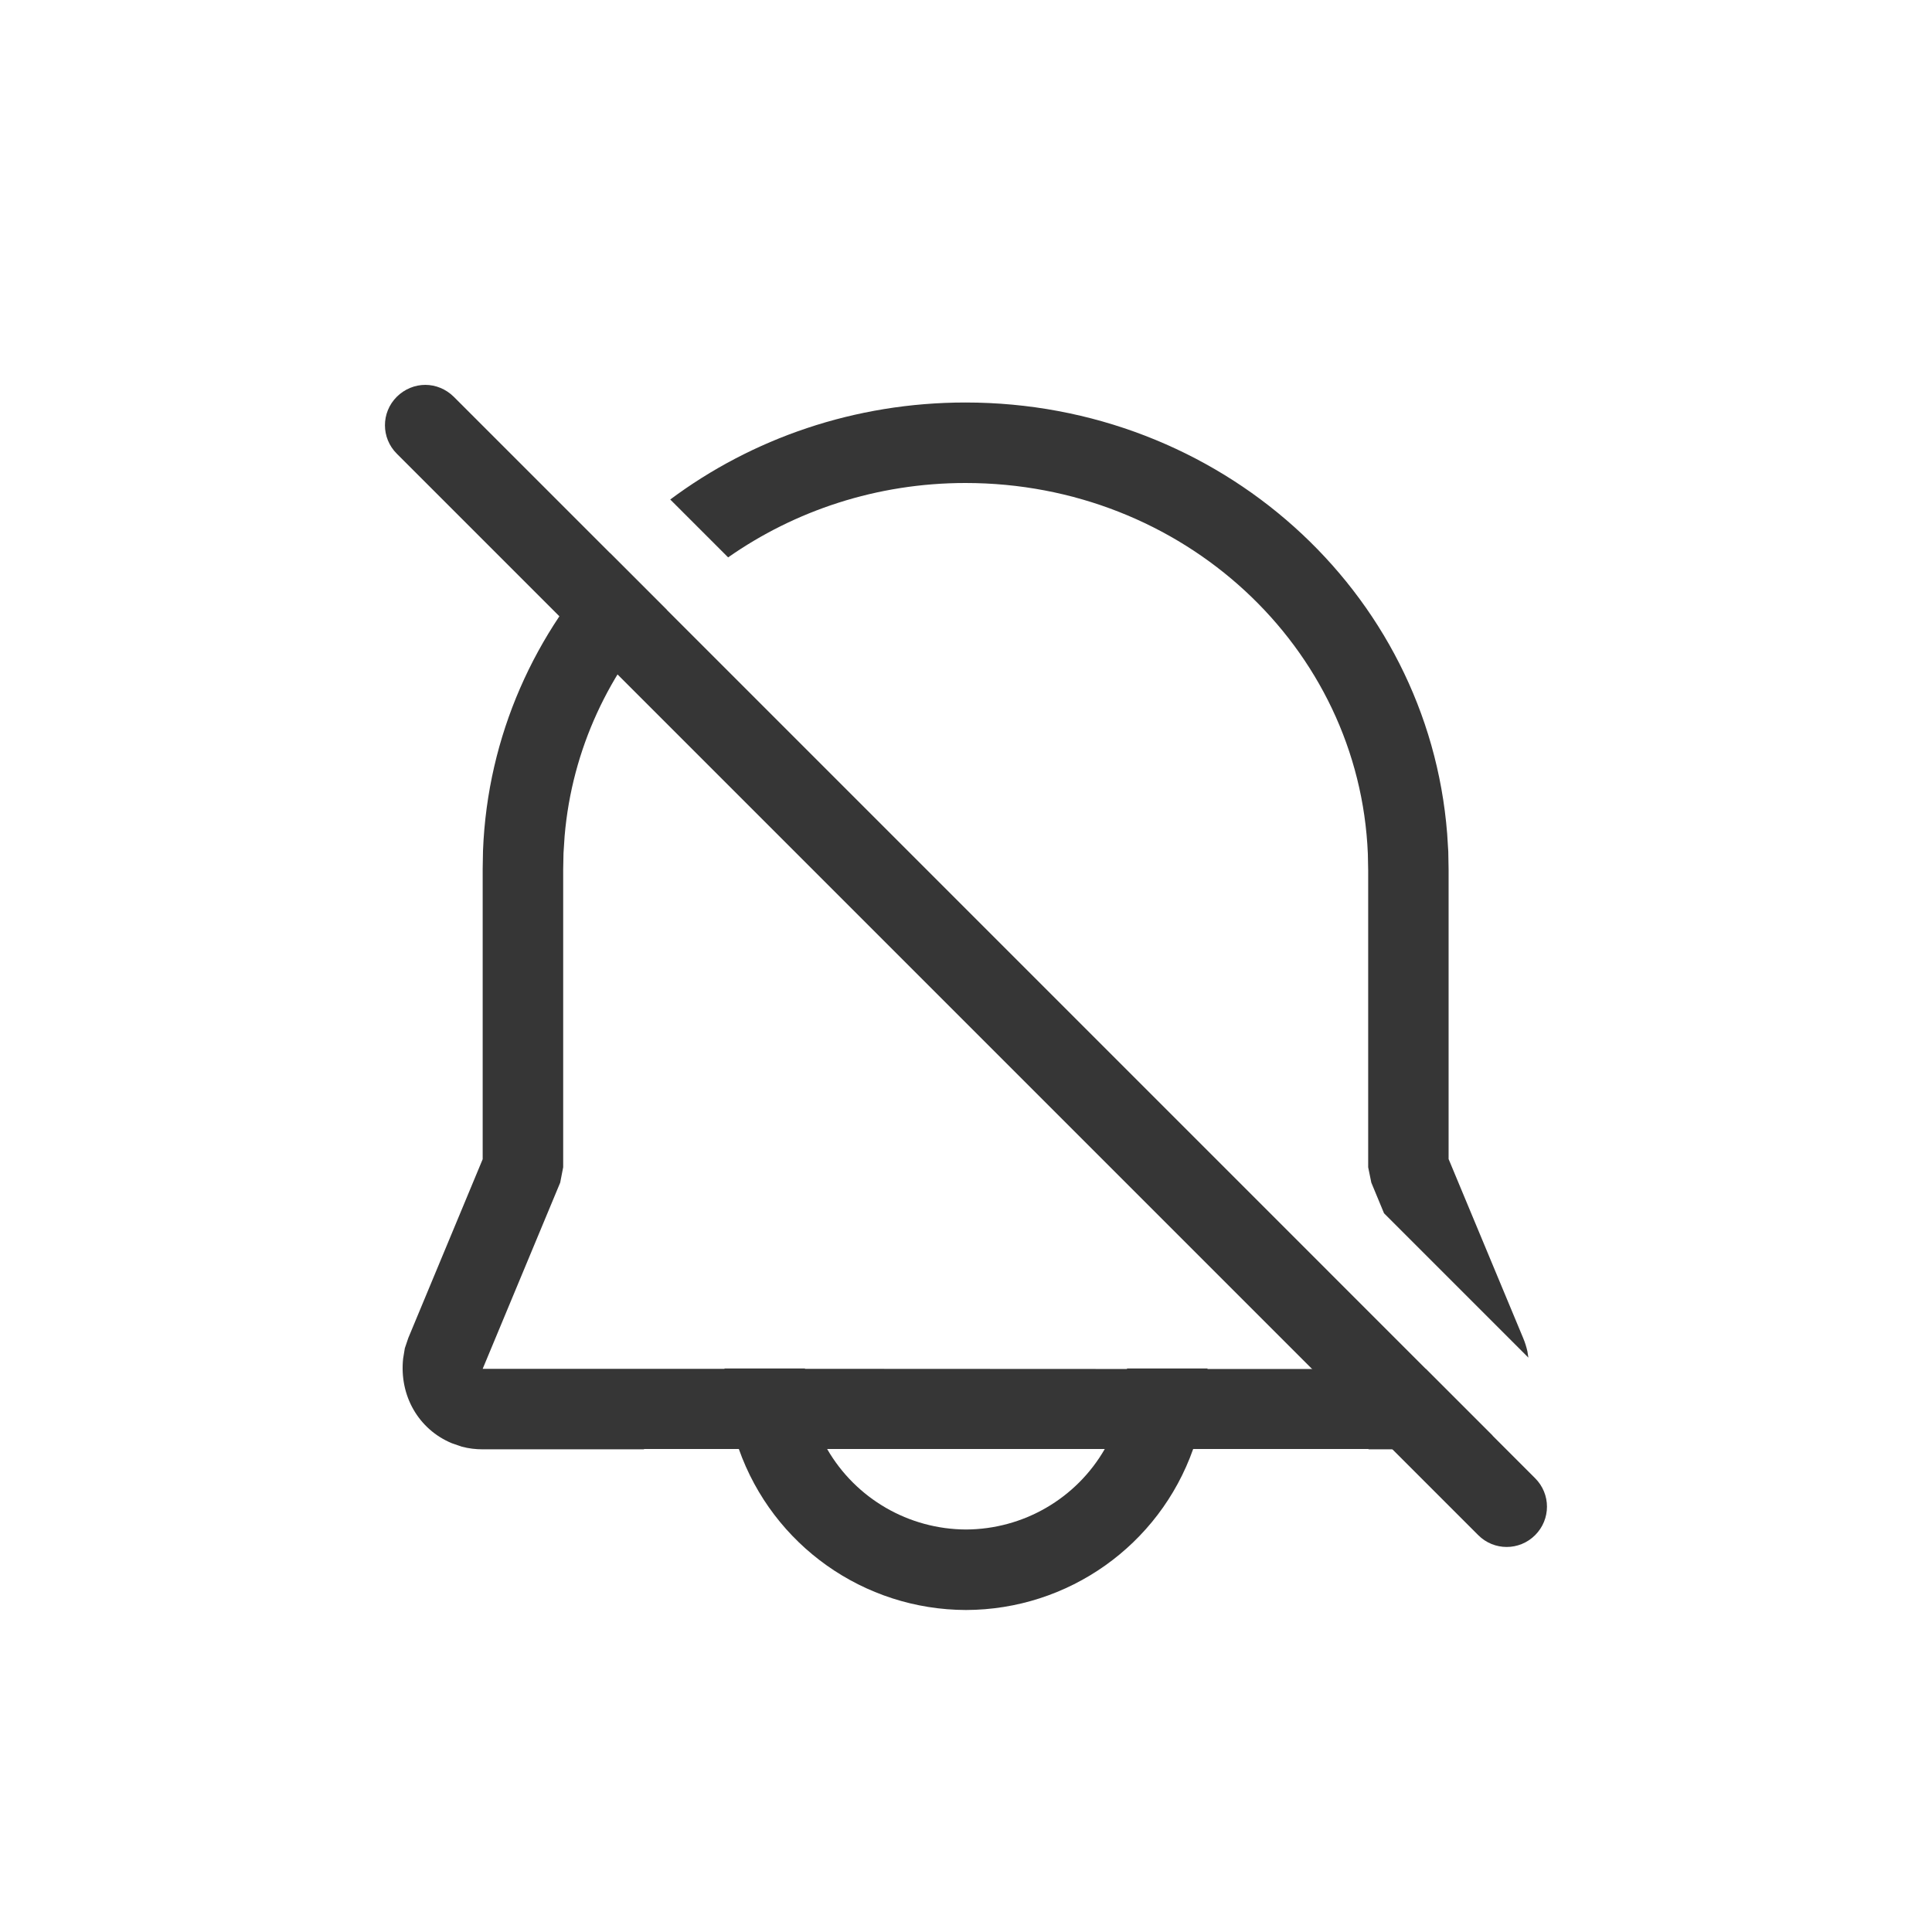 <?xml version="1.0" encoding="UTF-8" standalone="no"?>
<!-- Created with Inkscape (http://www.inkscape.org/) -->

<svg
   width="24"
   height="24"
   viewBox="0 0 24 24"
   version="1.1"
   id="svg5"
   sodipodi:docname="notification-disabled-symbolic.svg"
   inkscape:version="1.4.2 (ebf0e940d0, 2025-05-08)"
   xmlns:inkscape="http://www.inkscape.org/namespaces/inkscape"
   xmlns:sodipodi="http://sodipodi.sourceforge.net/DTD/sodipodi-0.dtd"
   xmlns="http://www.w3.org/2000/svg"
   xmlns:svg="http://www.w3.org/2000/svg">
  <sodipodi:namedview
     id="namedview7"
     pagecolor="#ffffff"
     bordercolor="#000000"
     borderopacity="0.25"
     inkscape:showpageshadow="2"
     inkscape:pageopacity="0.0"
     inkscape:pagecheckerboard="0"
     inkscape:deskcolor="#d1d1d1"
     inkscape:document-units="px"
     showgrid="false"
     inkscape:zoom="33.208333"
     inkscape:cx="12"
     inkscape:cy="12"
     inkscape:window-width="1920"
     inkscape:window-height="1011"
     inkscape:window-x="0"
     inkscape:window-y="0"
     inkscape:window-maximized="1"
     inkscape:current-layer="svg5"
     showguides="false" />
  <defs
     id="defs2">
    <style
       id="current-color-scheme"
       type="text/css">
        .ColorScheme-Text { color:#363636; } .ColorScheme-Highlight { color:#3daee9; } .ColorScheme-NeutralText { color:#ff9800; } .ColorScheme-PositiveText { color:#4caf50; } .ColorScheme-NegativeText { color:#f44336; }
     </style>
  </defs>
  <path
     d="M 11.994,5 C 10.614,5 9.341,5.448 8.326,6.205 l 0.719,0.719 C 9.872,6.345 10.89,6 11.994,6 c 2.697,0 4.893,2.034 4.998,4.607 l 0.004,0.205 V 14.5 l 0.039,0.191 0.158,0.381 1.793,1.793 -0.012,-0.078 c -0.013,-0.057 -0.03,-0.112 -0.053,-0.166 l -0.926,-2.223 v -3.596 l -0.004,-0.225 -0.014,-0.223 C 17.738,7.335 15.143,5 11.994,5 Z M 7.578,6.871 C 6.646,7.849 6.056,9.137 6,10.568 l -0.004,0.225 v 3.607 L 5.072,16.621 5.029,16.748 5.008,16.875 c -0.05,0.464 0.193,0.882 0.604,1.053 l 0.125,0.043 c 0.085,0.023 0.172,0.033 0.26,0.033 H 8 V 18 H 9.178 C 9.601,19.197 10.731,19.997 12,20 c 1.269,-0.003 2.399,-0.803 2.822,-2 H 17 v 0.004 h 0.998 l 0.135,-0.01 0.115,-0.027 c 0.107,-0.03 0.205,-0.076 0.293,-0.133 L 17.713,17.006 H 15 v -0.002 -0.002 V 17 h -1 v 0.002 0.002 0.002 L 10,17.004 V 17 H 9 v 0.004 H 5.996 L 6.959,14.691 6.996,14.5 V 10.803 L 7,10.598 7.014,10.385 C 7.106,9.306 7.57,8.332 8.283,7.576 Z M 10.275,18 h 3.449 C 13.369,18.617 12.712,18.997 12,19 11.288,18.997 10.631,18.617 10.275,18 Z"
     id="path1"
     style="fill:currentColor"
     class="ColorScheme-Text" />
  <path
     d="m 5.283,4.781 c -0.128,0 -0.256,0.051 -0.354,0.148 -0.196,0.196 -0.196,0.511 0,0.707 L 18.363,19.07 c 0.196,0.196 0.511,0.196 0.707,0 0.196,-0.196 0.196,-0.511 0,-0.707 L 5.637,4.929 C 5.539,4.832 5.411,4.781 5.283,4.781 Z"
     style="fill:currentColor"
     class="ColorScheme-Text"
     id="path2" />
</svg>
